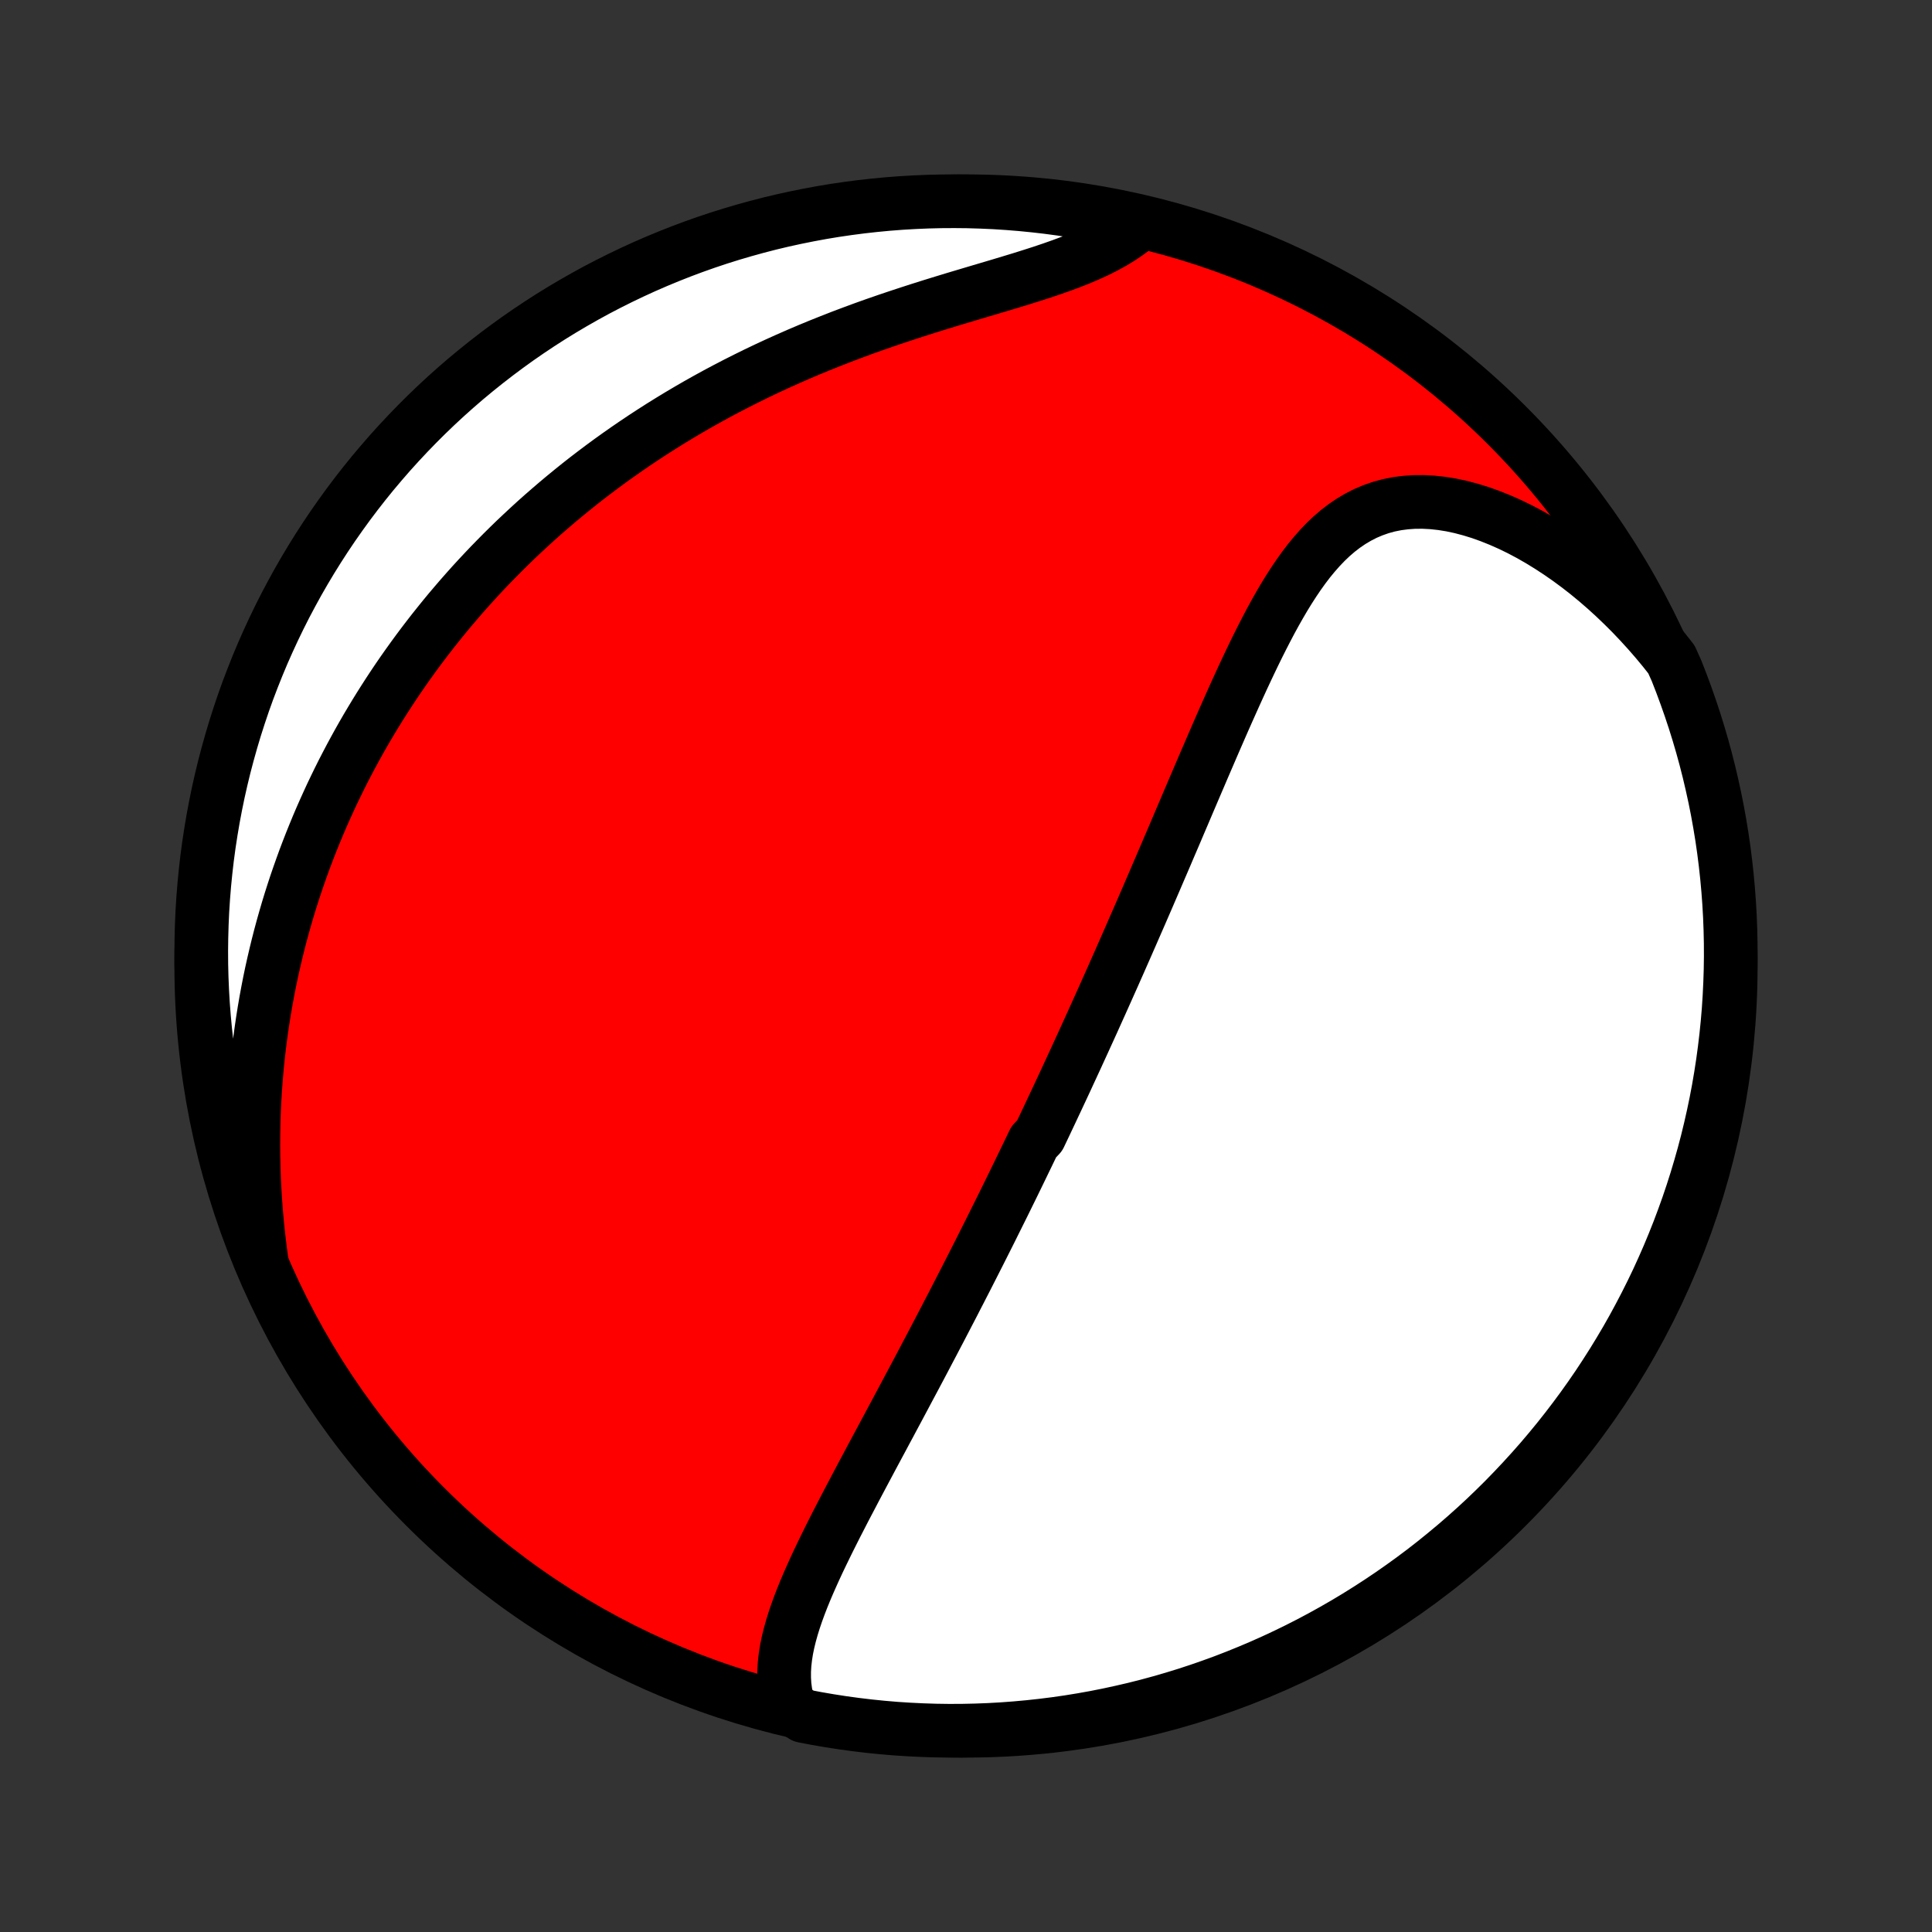 <?xml version="1.0" encoding="utf-8" standalone="no"?>
<!DOCTYPE svg PUBLIC "-//W3C//DTD SVG 1.1//EN"
  "http://www.w3.org/Graphics/SVG/1.1/DTD/svg11.dtd">
<!-- Created with matplotlib (http://matplotlib.org/) -->
<svg height="72pt" version="1.1" viewBox="0 0 72 72" width="72pt" xmlns="http://www.w3.org/2000/svg" xmlns:xlink="http://www.w3.org/1999/xlink">
 <rect x="0" y="0" width="72" height="72" fill="#333333" stroke="none"/>
 <defs>
  <style type="text/css">
*{stroke-linecap:butt;stroke-linejoin:round;}
  </style>
 </defs>
 <g id="figure_1">
  <g id="patch_1">
   <path d="
M0 72
L72 72
L72 0
L0 0
z
" style="fill:none;"/>
  </g>
  <g id="axes_1">
   <g id="PatchCollection_1">
    <defs>
     <path d="
M36 -7.5
C43.558 -7.5 50.808 -10.503 56.153 -15.848
C61.497 -21.192 64.5 -28.442 64.5 -36
C64.5 -43.558 61.497 -50.808 56.153 -56.153
C50.808 -61.497 43.558 -64.5 36 -64.5
C28.442 -64.5 21.192 -61.497 15.848 -56.153
C10.503 -50.808 7.5 -43.558 7.5 -36
C7.5 -28.442 10.503 -21.192 15.848 -15.848
C21.192 -10.503 28.442 -7.5 36 -7.5
z
" id="C0_0_a811fe30f3"/>
     <path d="
M29.405 -8.4
L29.329 -8.661
L29.274 -8.924
L29.239 -9.189
L29.223 -9.455
L29.223 -9.722
L29.239 -9.991
L29.27 -10.261
L29.313 -10.531
L29.369 -10.803
L29.436 -11.075
L29.512 -11.348
L29.597 -11.621
L29.69 -11.895
L29.79 -12.169
L29.896 -12.444
L30.008 -12.719
L30.125 -12.994
L30.246 -13.268
L30.37 -13.543
L30.498 -13.818
L30.629 -14.092
L30.762 -14.366
L30.897 -14.64
L31.034 -14.913
L31.172 -15.186
L31.312 -15.458
L31.452 -15.73
L31.593 -16
L31.735 -16.27
L31.876 -16.539
L32.018 -16.807
L32.16 -17.075
L32.302 -17.341
L32.443 -17.606
L32.584 -17.87
L32.725 -18.133
L32.866 -18.395
L33.005 -18.656
L33.145 -18.916
L33.283 -19.175
L33.421 -19.432
L33.558 -19.689
L33.694 -19.944
L33.829 -20.198
L33.964 -20.451
L34.098 -20.702
L34.231 -20.953
L34.363 -21.202
L34.494 -21.451
L34.624 -21.698
L34.754 -21.944
L34.882 -22.189
L35.01 -22.433
L35.137 -22.677
L35.263 -22.919
L35.388 -23.16
L35.513 -23.4
L35.636 -23.64
L35.759 -23.878
L35.881 -24.116
L36.003 -24.353
L36.123 -24.589
L36.243 -24.824
L36.362 -25.059
L36.481 -25.293
L36.599 -25.527
L36.716 -25.76
L36.833 -25.992
L36.949 -26.224
L37.064 -26.456
L37.179 -26.687
L37.294 -26.918
L37.408 -27.148
L37.521 -27.378
L37.634 -27.608
L37.747 -27.838
L37.859 -28.068
L37.971 -28.298
L38.082 -28.527
L38.193 -28.757
L38.304 -28.986
L38.415 -29.216
L38.525 -29.446
L38.745 -29.676
L38.854 -29.906
L38.964 -30.137
L39.073 -30.368
L39.182 -30.599
L39.291 -30.831
L39.4 -31.063
L39.509 -31.296
L39.618 -31.529
L39.727 -31.763
L39.835 -31.998
L39.944 -32.233
L40.053 -32.469
L40.162 -32.706
L40.271 -32.944
L40.38 -33.182
L40.489 -33.422
L40.599 -33.663
L40.709 -33.904
L40.818 -34.147
L40.928 -34.391
L41.039 -34.637
L41.149 -34.883
L41.26 -35.131
L41.371 -35.38
L41.483 -35.63
L41.594 -35.882
L41.707 -36.136
L41.819 -36.391
L41.932 -36.647
L42.045 -36.905
L42.159 -37.165
L42.273 -37.427
L42.388 -37.69
L42.504 -37.955
L42.619 -38.221
L42.736 -38.49
L42.852 -38.76
L42.97 -39.033
L43.088 -39.307
L43.206 -39.583
L43.326 -39.861
L43.446 -40.141
L43.566 -40.423
L43.688 -40.707
L43.81 -40.992
L43.932 -41.28
L44.056 -41.57
L44.18 -41.861
L44.305 -42.155
L44.431 -42.45
L44.558 -42.747
L44.686 -43.046
L44.814 -43.346
L44.944 -43.648
L45.075 -43.952
L45.206 -44.256
L45.339 -44.562
L45.473 -44.87
L45.608 -45.178
L45.745 -45.487
L45.883 -45.796
L46.022 -46.106
L46.163 -46.416
L46.305 -46.726
L46.45 -47.036
L46.596 -47.345
L46.744 -47.653
L46.895 -47.96
L47.048 -48.264
L47.204 -48.567
L47.362 -48.867
L47.524 -49.163
L47.69 -49.456
L47.859 -49.745
L48.033 -50.028
L48.211 -50.305
L48.394 -50.576
L48.583 -50.84
L48.777 -51.095
L48.979 -51.341
L49.187 -51.577
L49.402 -51.802
L49.626 -52.015
L49.858 -52.215
L50.099 -52.4
L50.35 -52.571
L50.61 -52.725
L50.879 -52.863
L51.159 -52.982
L51.449 -53.084
L51.748 -53.166
L52.057 -53.228
L52.376 -53.27
L52.702 -53.293
L53.037 -53.295
L53.379 -53.277
L53.728 -53.239
L54.083 -53.182
L54.442 -53.105
L54.805 -53.009
L55.171 -52.896
L55.539 -52.764
L55.908 -52.616
L56.278 -52.452
L56.648 -52.272
L57.016 -52.077
L57.382 -51.867
L57.745 -51.644
L58.106 -51.408
L58.462 -51.16
L58.815 -50.9
L59.162 -50.629
L59.504 -50.347
L59.84 -50.056
L60.17 -49.755
L60.494 -49.445
L60.812 -49.127
L61.122 -48.801
L61.425 -48.468
L61.721 -48.128
L62.009 -47.781
L62.288 -47.428
L62.477 -47.008
L62.657 -46.547
L62.828 -46.084
L62.992 -45.617
L63.148 -45.147
L63.295 -44.675
L63.434 -44.2
L63.565 -43.722
L63.687 -43.242
L63.8 -42.76
L63.906 -42.276
L64.003 -41.789
L64.091 -41.301
L64.171 -40.812
L64.242 -40.321
L64.304 -39.829
L64.358 -39.335
L64.403 -38.841
L64.44 -38.345
L64.468 -37.849
L64.487 -37.353
L64.498 -36.856
L64.5 -36.358
L64.493 -35.861
L64.477 -35.364
L64.453 -34.867
L64.421 -34.37
L64.379 -33.873
L64.329 -33.378
L64.27 -32.883
L64.203 -32.389
L64.127 -31.896
L64.043 -31.404
L63.95 -30.914
L63.848 -30.426
L63.738 -29.939
L63.62 -29.453
L63.493 -28.97
L63.357 -28.489
L63.214 -28.011
L63.062 -27.535
L62.902 -27.061
L62.733 -26.59
L62.557 -26.122
L62.372 -25.657
L62.18 -25.195
L61.979 -24.736
L61.771 -24.281
L61.554 -23.829
L61.33 -23.382
L61.098 -22.938
L60.859 -22.497
L60.612 -22.061
L60.357 -21.63
L60.095 -21.202
L59.826 -20.78
L59.55 -20.361
L59.266 -19.948
L58.975 -19.539
L58.677 -19.136
L58.373 -18.738
L58.061 -18.344
L57.743 -17.957
L57.418 -17.574
L57.086 -17.198
L56.748 -16.827
L56.404 -16.462
L56.054 -16.102
L55.697 -15.749
L55.335 -15.402
L54.967 -15.062
L54.593 -14.728
L54.213 -14.4
L53.827 -14.079
L53.437 -13.764
L53.041 -13.456
L52.639 -13.155
L52.233 -12.862
L51.822 -12.575
L51.405 -12.295
L50.985 -12.023
L50.559 -11.757
L50.129 -11.499
L49.695 -11.249
L49.257 -11.006
L48.815 -10.771
L48.368 -10.543
L47.919 -10.324
L47.465 -10.112
L47.008 -9.908
L46.547 -9.712
L46.084 -9.524
L45.617 -9.343
L45.147 -9.172
L44.675 -9.008
L44.2 -8.852
L43.722 -8.705
L43.242 -8.566
L42.76 -8.435
L42.276 -8.313
L41.789 -8.2
L41.301 -8.094
L40.812 -7.997
L40.321 -7.909
L39.829 -7.829
L39.335 -7.758
L38.841 -7.696
L38.345 -7.642
L37.849 -7.597
L37.353 -7.56
L36.856 -7.532
L36.358 -7.513
L35.861 -7.502
L35.364 -7.5
L34.867 -7.507
L34.37 -7.523
L33.873 -7.547
L33.378 -7.579
L32.883 -7.621
L32.389 -7.671
L31.896 -7.73
L31.404 -7.797
L30.914 -7.873
L30.426 -7.957
L29.939 -8.05
z
" id="C0_1_64922edeb2"/>
     <path d="
M9.757 -24.95
L9.696 -25.398
L9.642 -25.843
L9.595 -26.285
L9.554 -26.724
L9.52 -27.159
L9.492 -27.591
L9.47 -28.019
L9.455 -28.443
L9.445 -28.863
L9.441 -29.28
L9.443 -29.692
L9.45 -30.101
L9.463 -30.505
L9.48 -30.906
L9.503 -31.302
L9.531 -31.695
L9.563 -32.083
L9.6 -32.467
L9.641 -32.847
L9.687 -33.224
L9.737 -33.596
L9.791 -33.965
L9.849 -34.329
L9.911 -34.69
L9.977 -35.047
L10.046 -35.401
L10.119 -35.751
L10.196 -36.097
L10.276 -36.439
L10.359 -36.779
L10.445 -37.114
L10.535 -37.447
L10.628 -37.776
L10.723 -38.102
L10.822 -38.425
L10.924 -38.745
L11.028 -39.062
L11.136 -39.376
L11.246 -39.687
L11.358 -39.995
L11.474 -40.301
L11.592 -40.604
L11.713 -40.904
L11.836 -41.202
L11.962 -41.498
L12.091 -41.791
L12.222 -42.081
L12.355 -42.37
L12.492 -42.656
L12.63 -42.94
L12.771 -43.222
L12.915 -43.501
L13.061 -43.779
L13.21 -44.055
L13.361 -44.329
L13.515 -44.602
L13.671 -44.872
L13.831 -45.141
L13.992 -45.408
L14.156 -45.673
L14.323 -45.937
L14.492 -46.199
L14.664 -46.46
L14.839 -46.72
L15.017 -46.978
L15.197 -47.234
L15.38 -47.489
L15.566 -47.743
L15.755 -47.996
L15.947 -48.247
L16.142 -48.498
L16.34 -48.746
L16.54 -48.994
L16.744 -49.241
L16.952 -49.486
L17.162 -49.731
L17.376 -49.974
L17.593 -50.217
L17.814 -50.458
L18.038 -50.698
L18.265 -50.937
L18.497 -51.175
L18.731 -51.412
L18.97 -51.648
L19.212 -51.883
L19.459 -52.116
L19.709 -52.349
L19.963 -52.581
L20.221 -52.811
L20.484 -53.04
L20.75 -53.268
L21.021 -53.495
L21.297 -53.721
L21.576 -53.946
L21.86 -54.169
L22.149 -54.39
L22.443 -54.611
L22.741 -54.83
L23.044 -55.047
L23.352 -55.263
L23.664 -55.477
L23.982 -55.69
L24.304 -55.9
L24.631 -56.109
L24.964 -56.316
L25.301 -56.521
L25.644 -56.724
L25.991 -56.925
L26.344 -57.123
L26.701 -57.319
L27.064 -57.512
L27.432 -57.703
L27.805 -57.891
L28.182 -58.077
L28.564 -58.259
L28.951 -58.439
L29.342 -58.615
L29.738 -58.789
L30.138 -58.959
L30.542 -59.126
L30.95 -59.289
L31.361 -59.45
L31.775 -59.606
L32.192 -59.76
L32.612 -59.91
L33.034 -60.056
L33.458 -60.199
L33.883 -60.339
L34.308 -60.476
L34.733 -60.61
L35.158 -60.741
L35.582 -60.87
L36.004 -60.996
L36.423 -61.121
L36.838 -61.244
L37.249 -61.366
L37.654 -61.488
L38.053 -61.609
L38.444 -61.732
L38.827 -61.855
L39.201 -61.981
L39.564 -62.109
L39.916 -62.24
L40.256 -62.375
L40.582 -62.515
L40.895 -62.659
L41.192 -62.809
L41.475 -62.965
L41.742 -63.127
L41.994 -63.296
L42.229 -63.471
L41.987 -63.652
L41.5 -63.864
L41.011 -63.964
L40.521 -64.056
L40.029 -64.139
L39.536 -64.214
L39.042 -64.28
L38.547 -64.337
L38.051 -64.386
L37.555 -64.426
L37.058 -64.458
L36.561 -64.48
L36.063 -64.495
L35.566 -64.5
L35.069 -64.497
L34.572 -64.485
L34.075 -64.464
L33.579 -64.435
L33.084 -64.397
L32.59 -64.35
L32.096 -64.295
L31.604 -64.231
L31.113 -64.159
L30.624 -64.078
L30.137 -63.988
L29.651 -63.89
L29.167 -63.784
L28.685 -63.669
L28.205 -63.545
L27.728 -63.413
L27.253 -63.273
L26.781 -63.125
L26.312 -62.968
L25.846 -62.803
L25.383 -62.63
L24.922 -62.448
L24.466 -62.259
L24.013 -62.062
L23.563 -61.856
L23.118 -61.643
L22.676 -61.422
L22.238 -61.194
L21.805 -60.957
L21.376 -60.713
L20.951 -60.462
L20.531 -60.203
L20.116 -59.937
L19.705 -59.663
L19.299 -59.382
L18.899 -59.094
L18.504 -58.799
L18.114 -58.497
L17.729 -58.188
L17.35 -57.873
L16.977 -57.551
L16.609 -57.222
L16.248 -56.887
L15.892 -56.545
L15.543 -56.197
L15.2 -55.843
L14.863 -55.483
L14.532 -55.117
L14.209 -54.745
L13.891 -54.368
L13.581 -53.985
L13.277 -53.596
L12.98 -53.202
L12.691 -52.803
L12.408 -52.399
L12.132 -51.989
L11.864 -51.575
L11.603 -51.156
L11.35 -50.733
L11.104 -50.305
L10.866 -49.872
L10.635 -49.436
L10.412 -48.995
L10.197 -48.55
L9.99 -48.102
L9.79 -47.65
L9.599 -47.194
L9.416 -46.735
L9.24 -46.273
L9.073 -45.807
L8.915 -45.339
L8.764 -44.867
L8.622 -44.393
L8.488 -43.916
L8.362 -43.438
L8.245 -42.956
L8.136 -42.473
L8.036 -41.987
L7.944 -41.5
L7.861 -41.011
L7.786 -40.521
L7.72 -40.029
L7.663 -39.536
L7.614 -39.042
L7.574 -38.547
L7.542 -38.051
L7.52 -37.555
L7.506 -37.058
L7.5 -36.561
L7.503 -36.063
L7.515 -35.566
L7.536 -35.069
L7.565 -34.572
L7.603 -34.075
L7.65 -33.579
L7.705 -33.084
L7.769 -32.59
L7.841 -32.096
L7.922 -31.604
L8.012 -31.113
L8.11 -30.624
L8.216 -30.137
L8.331 -29.651
L8.455 -29.167
L8.587 -28.685
L8.727 -28.205
L8.875 -27.728
L9.032 -27.253
L9.197 -26.781
L9.37 -26.312
z
" id="C0_2_4fe32124d0"/>
    </defs>
    <g clip-path="url(#p1bffca34e9)">
     <use style="fill:#ff0000;stroke:#000000;stroke-width:2.0;" x="0.0" xlink:href="#C0_0_a811fe30f3" y="72.0"/>
    </g>
    <g clip-path="url(#p1bffca34e9)">
     <use style="fill:#ffffff;stroke:#000000;stroke-width:2.0;" x="0.0" xlink:href="#C0_1_64922edeb2" y="72.0"/>
    </g>
    <g clip-path="url(#p1bffca34e9)">
     <use style="fill:#ffffff;stroke:#000000;stroke-width:2.0;" x="0.0" xlink:href="#C0_2_4fe32124d0" y="72.0"/>
    </g>
   </g>
  </g>
 </g>
 <defs>
  <clipPath id="p1bffca34e9">
   <rect height="72.0" width="72.0" x="0.0" y="0.0"/>
  </clipPath>
 </defs>
</svg>

